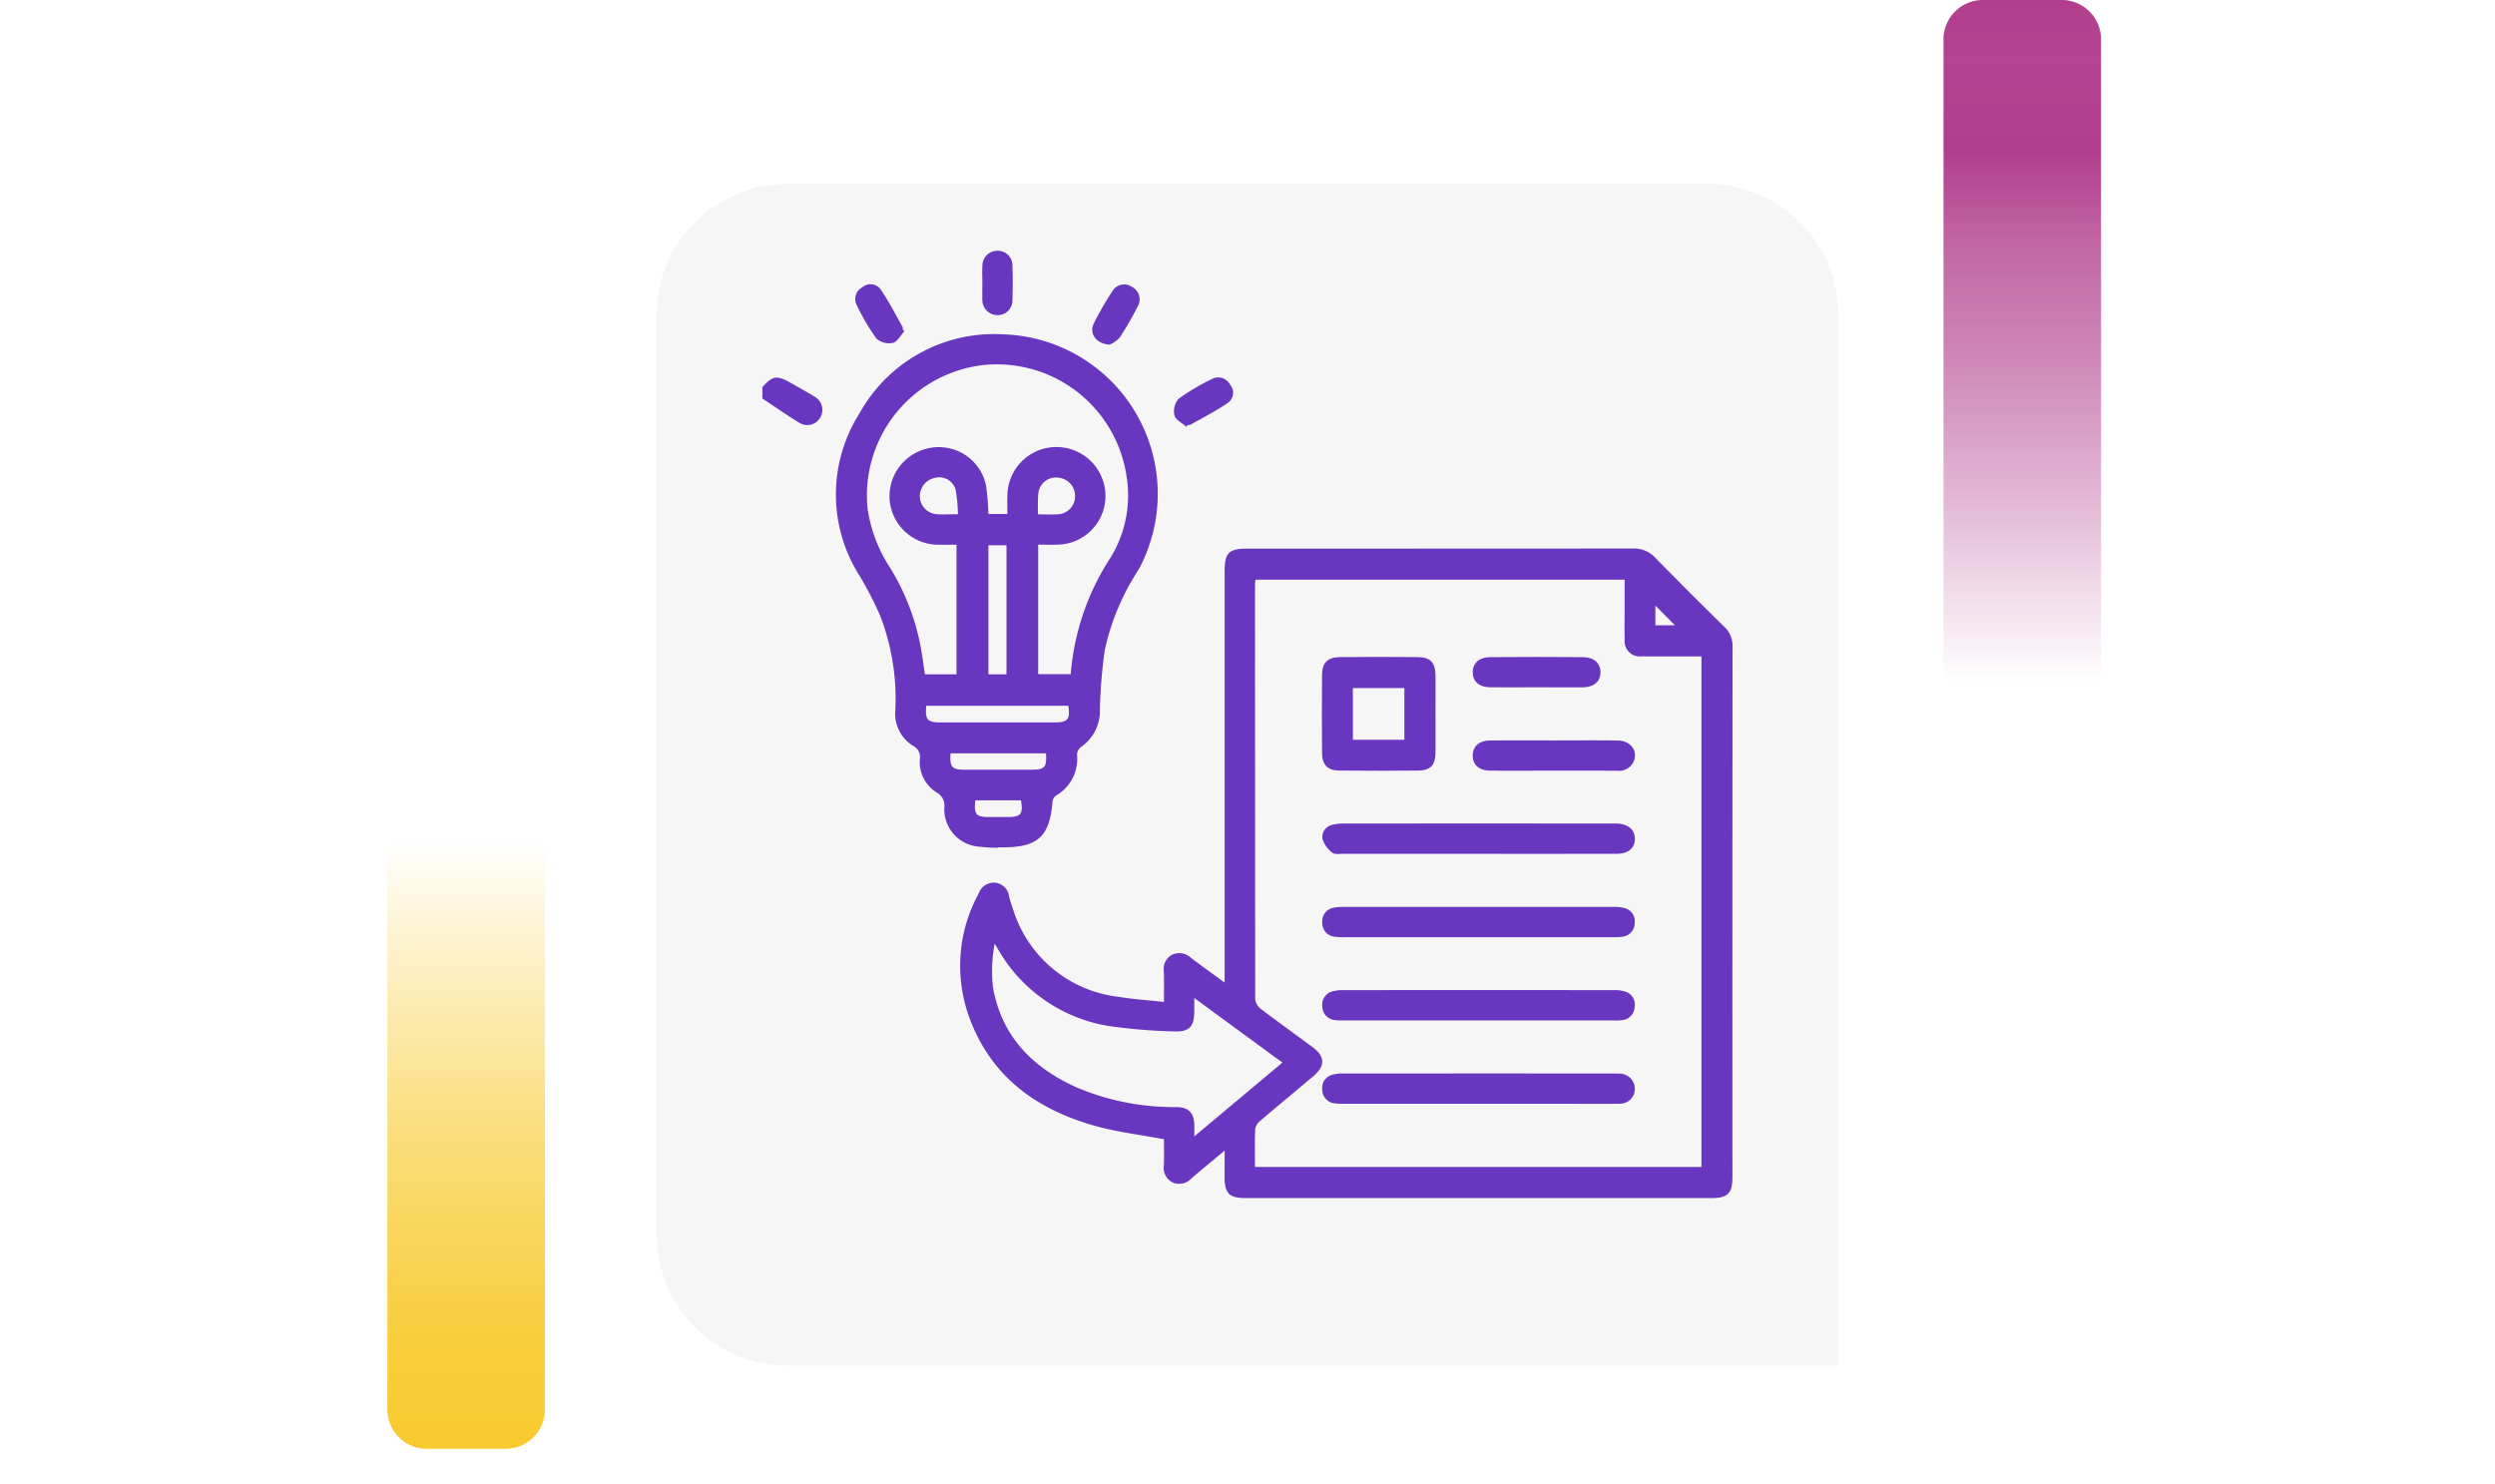 <svg xmlns="http://www.w3.org/2000/svg" xmlns:xlink="http://www.w3.org/1999/xlink" width="190" height="113" viewBox="0 0 190 113">
  <defs>
    <linearGradient id="linear-gradient" x1="0.5" x2="0.5" y2="1" gradientUnits="objectBoundingBox">
      <stop offset="0" stop-color="#f7ca2e" stop-opacity="0"/>
      <stop offset="0.091" stop-color="#f7ca2e" stop-opacity="0.129"/>
      <stop offset="0.283" stop-color="#f7ca2e" stop-opacity="0.388"/>
      <stop offset="0.465" stop-color="#f7ca2e" stop-opacity="0.612"/>
      <stop offset="0.633" stop-color="#f7ca2e" stop-opacity="0.78"/>
      <stop offset="0.784" stop-color="#f7ca2e" stop-opacity="0.902"/>
      <stop offset="0.911" stop-color="#f7ca2e" stop-opacity="0.969"/>
      <stop offset="1" stop-color="#f7ca2e"/>
    </linearGradient>
    <linearGradient id="linear-gradient-2" x1="0.5" x2="0.5" y2="1" gradientUnits="objectBoundingBox">
      <stop offset="0" stop-color="#b13e8d" stop-opacity="0"/>
      <stop offset="0.091" stop-color="#b13e8d" stop-opacity="0.129"/>
      <stop offset="0.283" stop-color="#b13e8d" stop-opacity="0.388"/>
      <stop offset="0.465" stop-color="#b13e8d" stop-opacity="0.612"/>
      <stop offset="0.633" stop-color="#b13e8d" stop-opacity="0.78"/>
      <stop offset="0.784" stop-color="#b13e8d"/>
      <stop offset="0.911" stop-color="#b13e8d" stop-opacity="0.969"/>
      <stop offset="1" stop-color="#b13e8d"/>
    </linearGradient>
    <filter id="Rectángulo_40719" x="41" y="5" width="108" height="108" filterUnits="userSpaceOnUse">
      <feOffset dy="3" input="SourceAlpha"/>
      <feGaussianBlur stdDeviation="3" result="blur"/>
      <feFlood flood-opacity="0.161"/>
      <feComposite operator="in" in2="blur"/>
      <feComposite in="SourceGraphic"/>
    </filter>
  </defs>
  <g id="Grupo_133102" data-name="Grupo 133102" transform="translate(6736 8753)">
    <g id="Grupo_128646" data-name="Grupo 128646" transform="translate(-6920 -9657)">
      <rect id="Rectángulo_40586" data-name="Rectángulo 40586" width="190" height="20" transform="translate(184 950)" fill="none"/>
      <g id="Grupo_108405" data-name="Grupo 108405" transform="translate(213.5 968)">
        <path id="Rectángulo_5242" data-name="Rectángulo 5242" d="M0,0H12a0,0,0,0,1,0,0V43.333a3,3,0,0,1-3,3H3a3,3,0,0,1-3-3V0A0,0,0,0,1,0,0Z" transform="translate(0 0)" fill="url(#linear-gradient)"/>
      </g>
      <g id="Grupo_108406" data-name="Grupo 108406" transform="translate(344 956) rotate(180)">
        <path id="Rectángulo_5242-2" data-name="Rectángulo 5242" d="M0,0H12a0,0,0,0,1,0,0V49a3,3,0,0,1-3,3H3a3,3,0,0,1-3-3V0A0,0,0,0,1,0,0Z" transform="translate(0 0)" fill="url(#linear-gradient-2)"/>
      </g>
      <g id="Grupo_128318" data-name="Grupo 128318">
        <g transform="matrix(1, 0, 0, 1, 184, 904)" filter="url(#Rectángulo_40719)">
          <path id="Rectángulo_40719-2" data-name="Rectángulo 40719" d="M10,0H80A10,10,0,0,1,90,10V90a0,0,0,0,1,0,0H10A10,10,0,0,1,0,80V10A10,10,0,0,1,10,0Z" transform="translate(50 11)" fill="#f6f6f6"/>
        </g>
      </g>
    </g>
    <g id="Grupo_133066" data-name="Grupo 133066" transform="translate(-6136.315 -8727.095)">
      <path id="Trazado_189838" data-name="Trazado 189838" d="M-541.624,44.05c.76-.87,1.1-.923,2.154-.325.584.333,1.175.656,1.746,1.011a1.157,1.157,0,0,1,.522,1.6,1.144,1.144,0,0,1-1.682.381c-.934-.566-1.829-1.2-2.74-1.8Z" transform="translate(0 -40.473)" fill="#6836bf"/>
      <path id="Trazado_189839" data-name="Trazado 189839" d="M-443.372,156.691c-.928.774-1.724,1.425-2.505,2.094a1.273,1.273,0,0,1-1.446.339,1.234,1.234,0,0,1-.675-1.316c.021-.692.005-1.385.005-1.98-1.825-.347-3.6-.552-5.3-1.032-4.379-1.239-7.811-3.695-9.473-8.108a11.456,11.456,0,0,1,.687-9.619,1.189,1.189,0,0,1,1.253-.775,1.188,1.188,0,0,1,1.039,1.045c.084.349.2.691.319,1.032a9.553,9.553,0,0,0,8.074,6.617c1.085.18,2.188.251,3.4.384,0-.839.017-1.576-.006-2.311a1.238,1.238,0,0,1,.616-1.282,1.3,1.3,0,0,1,1.467.251c.8.605,1.611,1.186,2.544,1.868v-.91q0-15.219,0-30.439c0-1.367.329-1.7,1.706-1.7q14.678,0,29.357-.009a2.226,2.226,0,0,1,1.73.7q2.595,2.658,5.251,5.255a1.987,1.987,0,0,1,.635,1.531q-.019,20.2-.01,40.393c0,1.228-.359,1.588-1.585,1.588h-35.488c-1.241,0-1.593-.35-1.6-1.573C-443.374,158.112-443.372,157.49-443.372,156.691Zm2.309,1.249h34V119.057h-.83c-1.25,0-2.5.011-3.75-.005a1.147,1.147,0,0,1-1.266-1.249c-.022-.624-.006-1.25-.006-1.875q0-1.354,0-2.71H-441.02a2.231,2.231,0,0,0-.039.27q0,15.831.013,31.662a1.1,1.1,0,0,0,.415.74c1.3.992,2.629,1.941,3.942,2.914.974.721,1,1.436.064,2.228-1.339,1.134-2.7,2.247-4.03,3.387a1.042,1.042,0,0,0-.39.62C-441.087,155.995-441.063,156.953-441.063,157.939Zm-4.623-12.869c0,.452,0,.754,0,1.055-.009,1.124-.393,1.538-1.526,1.488a40.794,40.794,0,0,1-4.3-.319,11.907,11.907,0,0,1-8.865-5.515c-.173-.28-.339-.564-.508-.846a10.981,10.981,0,0,0-.125,3.346c.665,3.758,3.063,6.14,6.442,7.634a19.012,19.012,0,0,0,7.509,1.464c.945.014,1.352.432,1.376,1.369.006.241,0,.482,0,.864l6.711-5.622Zm35.114-28.384h1.489l-1.489-1.5Z" transform="translate(-63.053 -94.975)" fill="#6836bf"/>
      <path id="Trazado_189840" data-name="Trazado 189840" d="M-500.257,65.31a13.345,13.345,0,0,1-1.719-.12,2.857,2.857,0,0,1-2.362-2.933,1.137,1.137,0,0,0-.581-1.159,2.725,2.725,0,0,1-1.279-2.583.943.943,0,0,0-.522-.969,2.882,2.882,0,0,1-1.352-2.7,17.443,17.443,0,0,0-1.177-7.268,26.9,26.9,0,0,0-1.555-3,11.531,11.531,0,0,1,.023-12.379,11.709,11.709,0,0,1,10.943-5.988A12.15,12.15,0,0,1-489.53,44.1a18.321,18.321,0,0,0-2.6,6.2,40.554,40.554,0,0,0-.363,4.441,3.324,3.324,0,0,1-1.44,2.895.779.779,0,0,0-.3.566,3.225,3.225,0,0,1-1.629,3.148.647.647,0,0,0-.237.452c-.225,2.658-1.11,3.474-3.794,3.474h-.36Zm-.724-25.421h1.445c0-.494-.019-.945,0-1.4a3.734,3.734,0,0,1,4.744-3.559,3.734,3.734,0,0,1,2.7,4.015,3.707,3.707,0,0,1-3.548,3.277c-.515.023-1.032,0-1.55,0v9.865h2.477a18.969,18.969,0,0,1,3.038-8.883,9.079,9.079,0,0,0,1.207-6.232,9.982,9.982,0,0,0-10.817-8.433,10,10,0,0,0-8.9,10.923A11.116,11.116,0,0,0-508.458,44a17.67,17.67,0,0,1,2.333,6.085c.121.677.21,1.36.309,2.013h2.406V42.227c-.564,0-1.068.021-1.569,0a3.72,3.72,0,0,1-3.534-3.6,3.741,3.741,0,0,1,3.182-3.783,3.664,3.664,0,0,1,4.174,2.909A19.415,19.415,0,0,1-500.982,39.889Zm0,2.386V52.1h1.376V42.275Zm-4.732,12.22c-.1,1.054.08,1.265,1.053,1.266q4.353,0,8.705,0c1.026,0,1.21-.218,1.061-1.267Zm9.12,3.624h-7.275c-.058,1.07.1,1.242,1.091,1.244q2.551,0,5.1,0C-496.689,59.36-496.528,59.178-496.594,58.118Zm-.6-18.2c.538,0,1.014.027,1.485-.006a1.374,1.374,0,0,0,1.327-1.409,1.394,1.394,0,0,0-1.286-1.38,1.347,1.347,0,0,0-1.515,1.2A12.908,12.908,0,0,0-497.2,39.919Zm-6.109-.011a12.009,12.009,0,0,0-.177-1.884,1.306,1.306,0,0,0-1.6-.88,1.421,1.421,0,0,0-1.123,1.389A1.374,1.374,0,0,0-504.98,39.9C-504.466,39.947-503.944,39.908-503.307,39.908Zm1.321,21.789c-.106,1.077.053,1.266,1.027,1.272q.718,0,1.436,0c1.017,0,1.2-.235,1.013-1.272Z" transform="translate(-23.434 -26.653)" fill="#6836bf"/>
      <path id="Trazado_189841" data-name="Trazado 189841" d="M-454.771-4.36c0-.455-.029-.912.007-1.365a1.13,1.13,0,0,1,1.128-1.083,1.115,1.115,0,0,1,1.154,1.124c.03.885.029,1.773,0,2.658a1.116,1.116,0,0,1-1.087,1.119A1.156,1.156,0,0,1-454.771-3a1.228,1.228,0,0,1-.006-.143q0-.611,0-1.222Z" transform="translate(-70.104)" fill="#6836bf"/>
      <path id="Trazado_189842" data-name="Trazado 189842" d="M-409.983,11.117c-1.025-.032-1.582-.853-1.22-1.589a23.826,23.826,0,0,1,1.428-2.486,1.035,1.035,0,0,1,1.457-.333,1.063,1.063,0,0,1,.483,1.471,23.943,23.943,0,0,1-1.4,2.42A2.155,2.155,0,0,1-409.983,11.117Z" transform="translate(-105.194 -10.782)" fill="#6836bf"/>
      <path id="Trazado_189843" data-name="Trazado 189843" d="M-501.253,10.007c-.286.312-.527.8-.87.888a1.451,1.451,0,0,1-1.256-.317A16.593,16.593,0,0,1-504.9,7.988a.994.994,0,0,1,.432-1.312.95.95,0,0,1,1.369.1c.636.916,1.142,1.923,1.7,2.9a.538.538,0,0,1,.019.213Z" transform="translate(-29.558 -10.693)" fill="#6836bf"/>
      <path id="Trazado_189844" data-name="Trazado 189844" d="M-378.1,46.967c-.316-.284-.812-.522-.9-.866a1.445,1.445,0,0,1,.311-1.257,16.414,16.414,0,0,1,2.588-1.527,1,1,0,0,1,1.318.422.956.956,0,0,1-.093,1.371c-.914.639-1.921,1.147-2.893,1.7a.569.569,0,0,1-.212.025Z" transform="translate(-131.248 -40.376)" fill="#6836bf"/>
      <path id="Trazado_189845" data-name="Trazado 189845" d="M-311.952,157.989c0,1.008.012,2.017,0,3.025-.014.875-.4,1.29-1.276,1.3q-3.025.03-6.051,0c-.9-.008-1.3-.432-1.312-1.352q-.024-2.953,0-5.907c.008-.954.414-1.371,1.366-1.381q2.953-.03,5.907,0c.995.01,1.361.414,1.37,1.435C-311.945,156.068-311.952,157.028-311.952,157.989Zm-2.37,1.981v-3.938h-3.92v3.938Z" transform="translate(-178.418 -129.538)" fill="#6836bf"/>
      <path id="Trazado_189846" data-name="Trazado 189846" d="M-308.584,254.734q-5.045,0-10.091,0a5.69,5.69,0,0,1-.791-.029,1.046,1.046,0,0,1-.969-1.074,1.046,1.046,0,0,1,.885-1.145,3.718,3.718,0,0,1,.787-.057q10.235,0,20.469,0a3.245,3.245,0,0,1,.855.082,1.031,1.031,0,0,1,.794,1.139,1.037,1.037,0,0,1-.915,1.045,4.576,4.576,0,0,1-.79.037Q-303.467,254.735-308.584,254.734Z" transform="translate(-178.556 -209.269)" fill="#6836bf"/>
      <path id="Trazado_189847" data-name="Trazado 189847" d="M-308.528,287.608q-5.118,0-10.235,0a5,5,0,0,1-.719-.023,1.045,1.045,0,0,1-.953-1.013,1.04,1.04,0,0,1,.755-1.168,2.552,2.552,0,0,1,.78-.1q10.343-.008,20.687,0a2.552,2.552,0,0,1,.849.113,1.038,1.038,0,0,1,.708,1.2,1.036,1.036,0,0,1-.917.967,4.294,4.294,0,0,1-.719.028Q-303.411,287.609-308.528,287.608Z" transform="translate(-178.551 -235.807)" fill="#6836bf"/>
      <path id="Trazado_189848" data-name="Trazado 189848" d="M-308.635,320.538q-5.046,0-10.091,0a4.7,4.7,0,0,1-.791-.032,1.05,1.05,0,0,1-.926-1.04,1.029,1.029,0,0,1,.721-1.122,2.68,2.68,0,0,1,.849-.108q10.343-.008,20.686,0a3.713,3.713,0,0,1,.432.01,1.159,1.159,0,0,1,1.114,1.187,1.123,1.123,0,0,1-1.183,1.1c-.936.025-1.874.01-2.811.01Z" transform="translate(-178.548 -262.389)" fill="#6836bf"/>
      <path id="Trazado_189849" data-name="Trazado 189849" d="M-308.522,221.794q-5.153,0-10.307,0c-.286,0-.661.063-.84-.087a2.1,2.1,0,0,1-.737-1.035.939.939,0,0,1,.745-1.084,3.409,3.409,0,0,1,.925-.1q10.2-.008,20.4,0c.12,0,.241,0,.36,0,.855.038,1.362.478,1.356,1.174s-.507,1.128-1.378,1.129Q-303.261,221.8-308.522,221.794Z" transform="translate(-178.564 -182.677)" fill="#6836bf"/>
      <path id="Trazado_189850" data-name="Trazado 189850" d="M-254.814,188.914c-1.609,0-3.219.012-4.828,0-.862-.009-1.345-.46-1.328-1.175.016-.683.487-1.111,1.315-1.12,1.657-.018,3.315-.007,4.972-.007,1.585,0,3.171-.017,4.756.008,1,.016,1.57.818,1.193,1.631a1.22,1.22,0,0,1-1.251.669Q-252.4,188.91-254.814,188.914Z" transform="translate(-226.56 -156.132)" fill="#6836bf"/>
      <path id="Trazado_189851" data-name="Trazado 189851" d="M-256.127,155.981c-1.175,0-2.35.011-3.525,0-.828-.011-1.3-.423-1.319-1.106-.02-.712.461-1.182,1.318-1.189q3.525-.028,7.049,0c.87.006,1.355.448,1.356,1.153s-.488,1.135-1.355,1.145C-253.777,155.992-254.953,155.982-256.127,155.981Z" transform="translate(-226.559 -129.547)" fill="#6836bf"/>
    </g>
  </g>
</svg>
